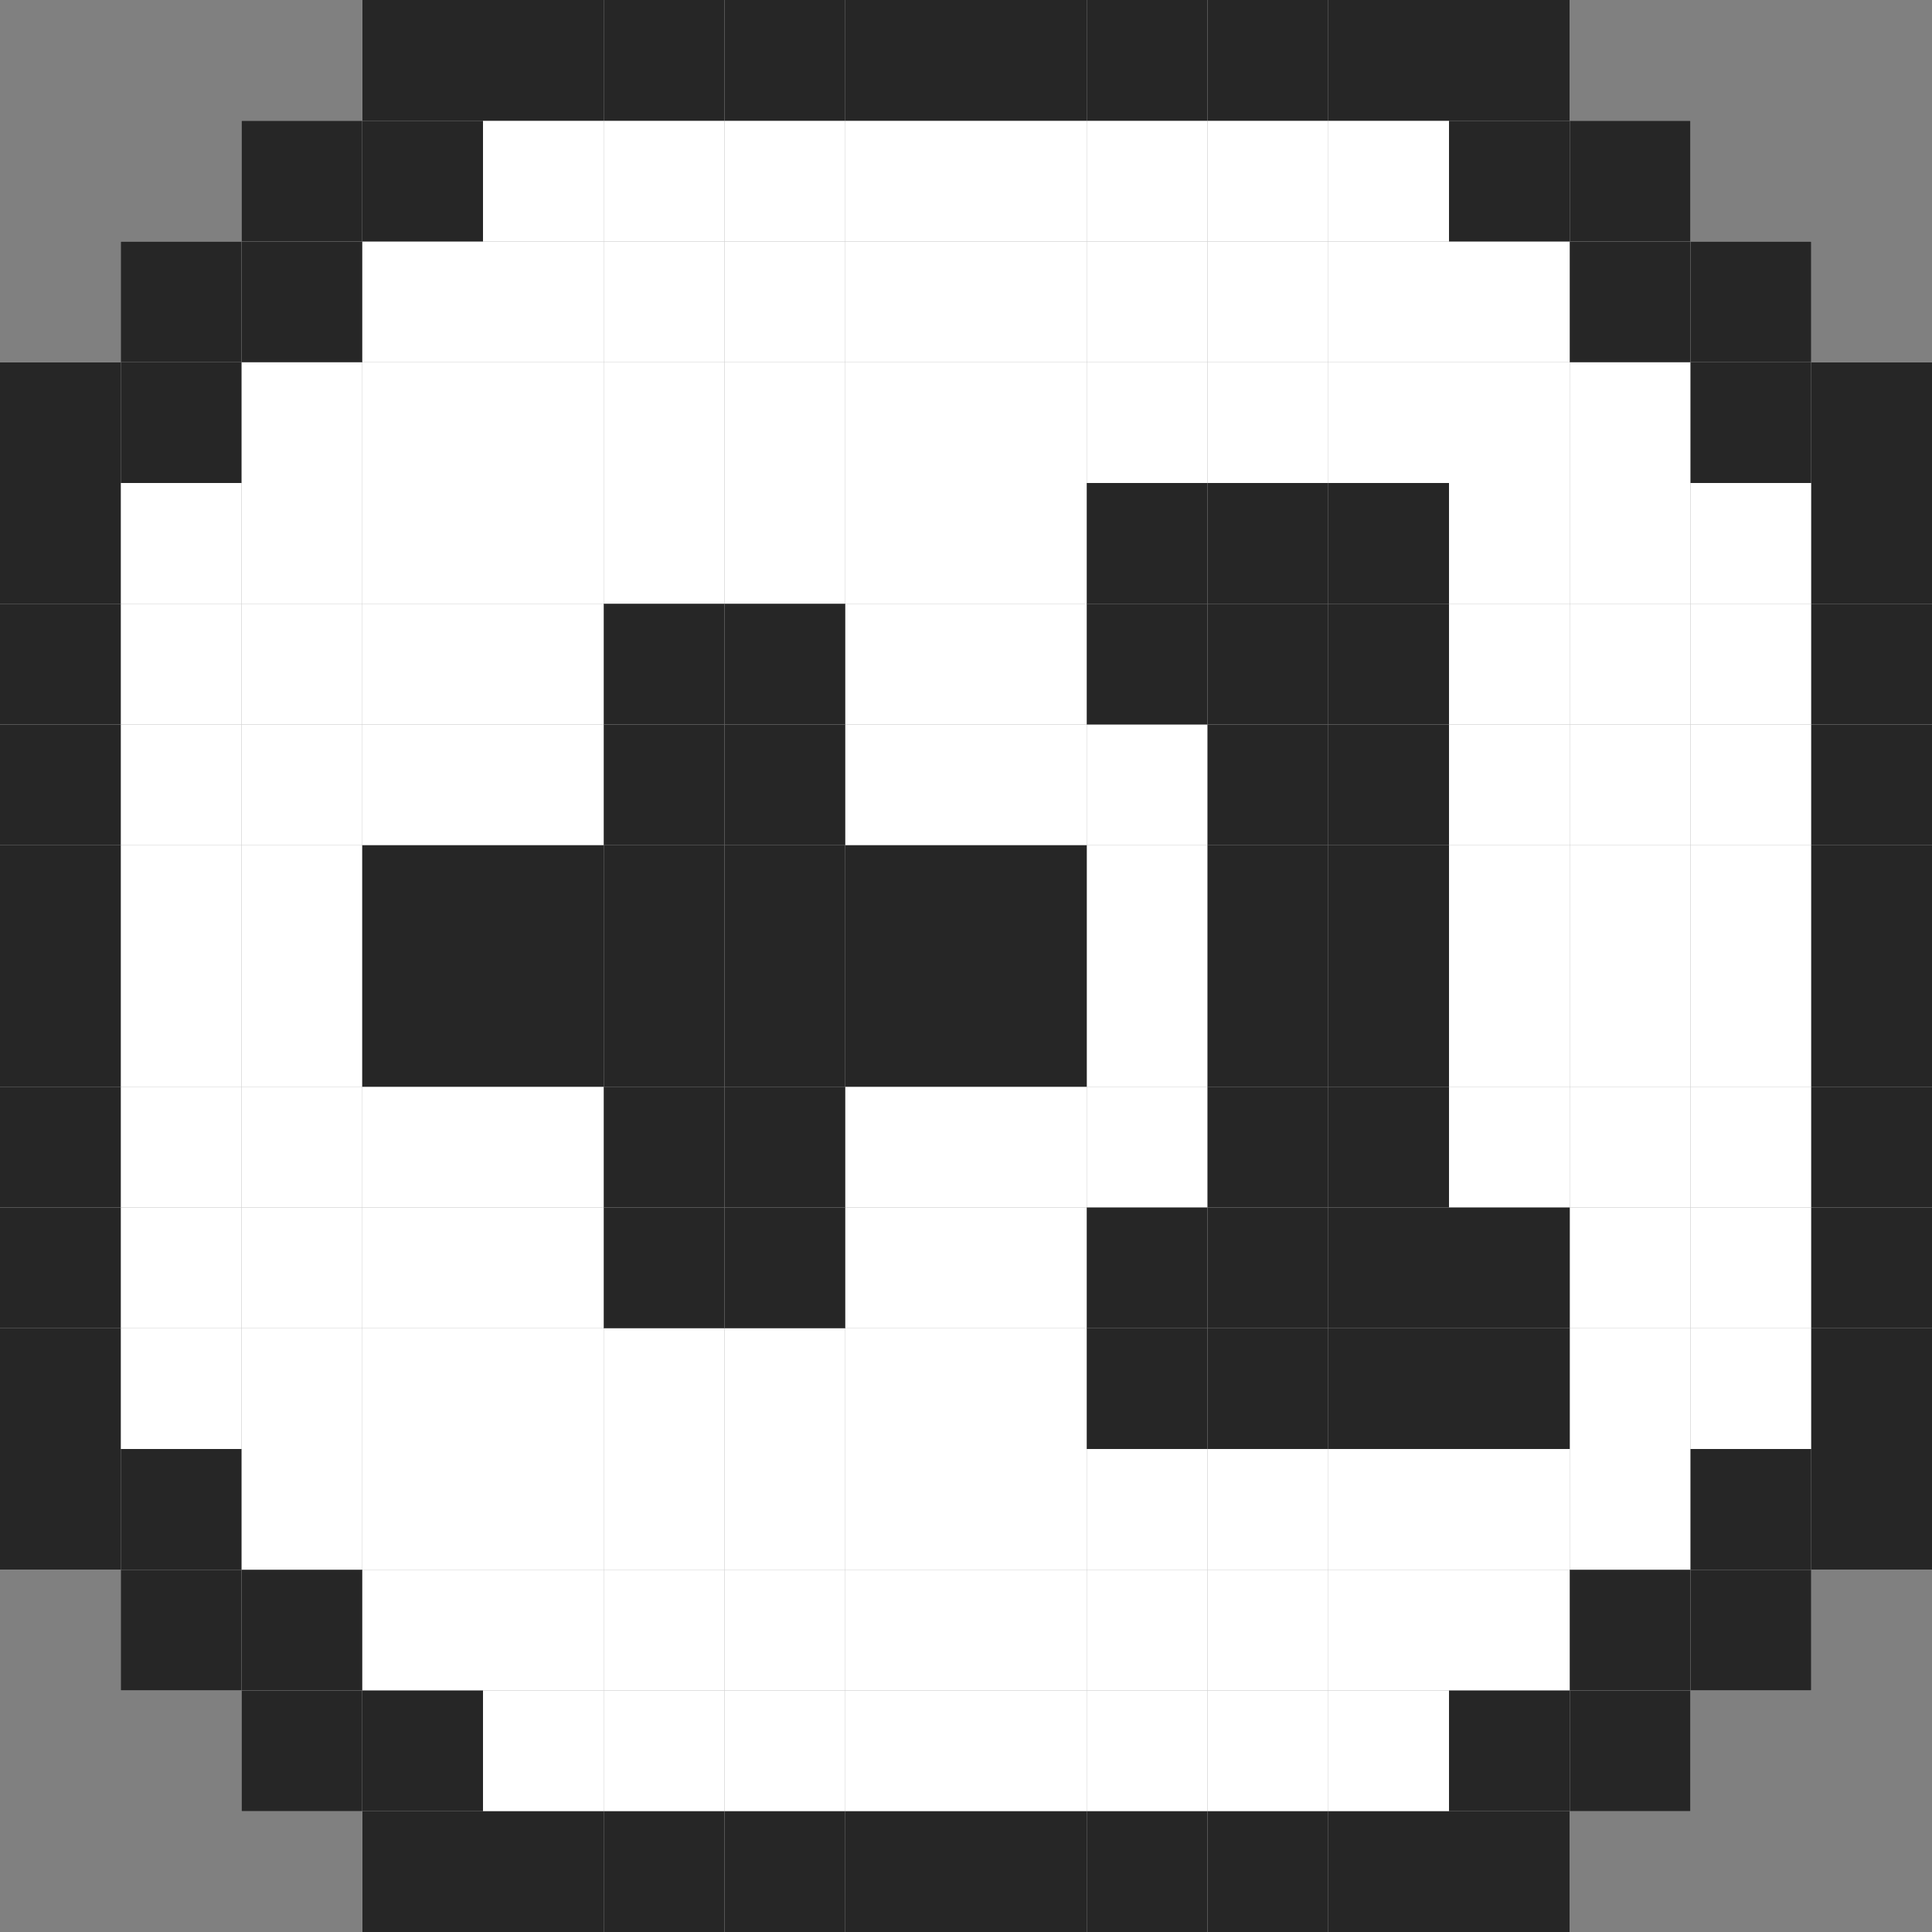 <svg id="图层_1" data-name="图层 1" xmlns="http://www.w3.org/2000/svg" viewBox="0 0 64 64"><rect x="0" y="0" width="64" height="64" fill="#808080" stroke="none"/><defs><style>.cls-1{fill:#fff;}.cls-2{fill:#262626;}</style></defs><rect class="cls-1" y="12" width="4" height="4"/><rect class="cls-1" y="16" width="4" height="4"/><rect class="cls-1" y="20" width="4" height="4"/><rect class="cls-1" y="24" width="4" height="4"/><rect class="cls-1" y="28" width="4" height="4"/><rect class="cls-1" y="32" width="4" height="4"/><rect class="cls-1" y="36" width="4" height="4"/><rect class="cls-1" y="40" width="4" height="4"/><rect class="cls-1" y="44" width="4" height="4"/><rect class="cls-1" y="48" width="4" height="4"/><rect class="cls-1" x="4" y="8" width="4" height="4"/><rect class="cls-1" x="4" y="12" width="4" height="4"/><rect class="cls-1" x="4" y="16" width="4" height="4"/><rect class="cls-1" x="4" y="20" width="4" height="4"/><rect class="cls-1" x="4" y="24" width="4" height="4"/><rect class="cls-1" x="4" y="28" width="4" height="4"/><rect class="cls-1" x="4" y="32" width="4" height="4"/><rect class="cls-1" x="4" y="36" width="4" height="4"/><rect class="cls-1" x="4" y="40" width="4" height="4"/><rect class="cls-1" x="4" y="44" width="4" height="4"/><rect class="cls-1" x="4" y="48" width="4" height="4"/><rect class="cls-1" x="4" y="52" width="4" height="4"/><rect class="cls-1" x="8" y="4" width="4" height="4"/><rect class="cls-1" x="8" y="8" width="4" height="4"/><rect class="cls-1" x="8" y="12" width="4" height="4"/><rect class="cls-1" x="8" y="16" width="4" height="4"/><rect class="cls-1" x="8" y="20" width="4" height="4"/><rect class="cls-1" x="8" y="24" width="4" height="4"/><rect class="cls-1" x="8" y="28" width="4" height="4"/><rect class="cls-1" x="8" y="32" width="4" height="4"/><rect class="cls-1" x="8" y="36" width="4" height="4"/><rect class="cls-1" x="8" y="40" width="4" height="4"/><rect class="cls-1" x="8" y="44" width="4" height="4"/><rect class="cls-1" x="8" y="48" width="4" height="4"/><rect class="cls-1" x="8" y="52" width="4" height="4"/><rect class="cls-1" x="8" y="56" width="4" height="4"/><rect class="cls-1" x="12" width="4" height="4"/><rect class="cls-1" x="12" y="4" width="4" height="4"/><rect class="cls-1" x="12" y="8" width="4" height="4"/><rect class="cls-1" x="12" y="12" width="4" height="4"/><rect class="cls-1" x="12" y="16" width="4" height="4"/><rect class="cls-1" x="12" y="20" width="4" height="4"/><rect class="cls-1" x="12" y="24" width="4" height="4"/><rect class="cls-1" x="12" y="28" width="4" height="4"/><rect class="cls-1" x="12" y="32" width="4" height="4"/><rect class="cls-1" x="12" y="36" width="4" height="4"/><rect class="cls-1" x="12" y="40" width="4" height="4"/><rect class="cls-1" x="12" y="44" width="4" height="4"/><rect class="cls-1" x="12" y="48" width="4" height="4"/><rect class="cls-1" x="12" y="52" width="4" height="4"/><rect class="cls-1" x="12" y="56" width="4" height="4"/><rect class="cls-1" x="12" y="60" width="4" height="4"/><rect class="cls-1" x="16" width="4" height="4"/><rect class="cls-1" x="16" y="4" width="4" height="4"/><rect class="cls-1" x="16" y="8" width="4" height="4"/><rect class="cls-1" x="16" y="12" width="4" height="4"/><rect class="cls-1" x="16" y="16" width="4" height="4"/><rect class="cls-1" x="16" y="20" width="4" height="4"/><rect class="cls-1" x="16" y="24" width="4" height="4"/><rect class="cls-1" x="16" y="28" width="4" height="4"/><rect class="cls-1" x="16" y="32" width="4" height="4"/><rect class="cls-1" x="16" y="36" width="4" height="4"/><rect class="cls-1" x="16" y="40" width="4" height="4"/><rect class="cls-1" x="16" y="44" width="4" height="4"/><rect class="cls-1" x="16" y="48" width="4" height="4"/><rect class="cls-1" x="16" y="52" width="4" height="4"/><rect class="cls-1" x="16" y="56" width="4" height="4"/><rect class="cls-1" x="16" y="60" width="4" height="4"/><rect class="cls-1" x="20" width="4" height="4"/><rect class="cls-1" x="20" y="4" width="4" height="4"/><rect class="cls-1" x="20" y="8" width="4" height="4"/><rect class="cls-1" x="20" y="12" width="4" height="4"/><rect class="cls-1" x="20" y="16" width="4" height="4"/><rect class="cls-1" x="20" y="20" width="4" height="4"/><rect class="cls-1" x="20" y="24" width="4" height="4"/><rect class="cls-1" x="20" y="28" width="4" height="4"/><rect class="cls-1" x="20" y="32" width="4" height="4"/><rect class="cls-1" x="20" y="36" width="4" height="4"/><rect class="cls-1" x="20" y="40" width="4" height="4"/><rect class="cls-1" x="20" y="44" width="4" height="4"/><rect class="cls-1" x="20" y="48" width="4" height="4"/><rect class="cls-1" x="20" y="52" width="4" height="4"/><rect class="cls-1" x="20" y="56" width="4" height="4"/><rect class="cls-1" x="20" y="60" width="4" height="4"/><rect class="cls-1" x="24" width="4" height="4"/><rect class="cls-1" x="24" y="4" width="4" height="4"/><rect class="cls-1" x="24" y="8" width="4" height="4"/><rect class="cls-1" x="24" y="12" width="4" height="4"/><rect class="cls-1" x="24" y="16" width="4" height="4"/><rect class="cls-1" x="24" y="20" width="4" height="4"/><rect class="cls-1" x="24" y="24" width="4" height="4"/><rect class="cls-1" x="24" y="28" width="4" height="4"/><rect class="cls-1" x="24" y="32" width="4" height="4"/><rect class="cls-1" x="24" y="36" width="4" height="4"/><rect class="cls-1" x="24" y="40" width="4" height="4"/><rect class="cls-1" x="24" y="44" width="4" height="4"/><rect class="cls-1" x="24" y="48" width="4" height="4"/><rect class="cls-1" x="24" y="52" width="4" height="4"/><rect class="cls-1" x="24" y="56" width="4" height="4"/><rect class="cls-1" x="24" y="60" width="4" height="4"/><rect class="cls-1" x="28" width="4" height="4"/><rect class="cls-1" x="28" y="4" width="4" height="4"/><rect class="cls-1" x="28" y="8" width="4" height="4"/><rect class="cls-1" x="28" y="12" width="4" height="4"/><rect class="cls-1" x="28" y="16" width="4" height="4"/><rect class="cls-1" x="28" y="20" width="4" height="4"/><rect class="cls-1" x="28" y="24" width="4" height="4"/><rect class="cls-1" x="28" y="28" width="4" height="4"/><rect class="cls-1" x="28" y="32" width="4" height="4"/><rect class="cls-1" x="28" y="36" width="4" height="4"/><rect class="cls-1" x="28" y="40" width="4" height="4"/><rect class="cls-1" x="28" y="44" width="4" height="4"/><rect class="cls-1" x="28" y="48" width="4" height="4"/><rect class="cls-1" x="28" y="52" width="4" height="4"/><rect class="cls-1" x="28" y="56" width="4" height="4"/><rect class="cls-1" x="28" y="60" width="4" height="4"/><rect class="cls-1" x="32" width="4" height="4"/><rect class="cls-1" x="32" y="4" width="4" height="4"/><rect class="cls-1" x="32" y="8" width="4" height="4"/><rect class="cls-1" x="32" y="12" width="4" height="4"/><rect class="cls-1" x="32" y="16" width="4" height="4"/><rect class="cls-1" x="32" y="20" width="4" height="4"/><rect class="cls-1" x="32" y="24" width="4" height="4"/><rect class="cls-1" x="32" y="28" width="4" height="4"/><rect class="cls-1" x="32" y="32" width="4" height="4"/><rect class="cls-1" x="32" y="36" width="4" height="4"/><rect class="cls-1" x="32" y="40" width="4" height="4"/><rect class="cls-1" x="32" y="44" width="4" height="4"/><rect class="cls-1" x="32" y="48" width="4" height="4"/><rect class="cls-1" x="32" y="52" width="4" height="4"/><rect class="cls-1" x="32" y="56" width="4" height="4"/><rect class="cls-1" x="32" y="60" width="4" height="4"/><rect class="cls-1" x="36" width="4" height="4"/><rect class="cls-1" x="36" y="4" width="4" height="4"/><rect class="cls-1" x="36" y="8" width="4" height="4"/><rect class="cls-1" x="36" y="12" width="4" height="4"/><rect class="cls-1" x="36" y="16" width="4" height="4"/><rect class="cls-1" x="36" y="20" width="4" height="4"/><rect class="cls-1" x="36" y="24" width="4" height="4"/><rect class="cls-1" x="36" y="28" width="4" height="4"/><rect class="cls-1" x="36" y="32" width="4" height="4"/><rect class="cls-1" x="36" y="36" width="4" height="4"/><rect class="cls-1" x="36" y="40" width="4" height="4"/><rect class="cls-1" x="36" y="44" width="4" height="4"/><rect class="cls-1" x="36" y="48" width="4" height="4"/><rect class="cls-1" x="36" y="52" width="4" height="4"/><rect class="cls-1" x="36" y="56" width="4" height="4"/><rect class="cls-1" x="36" y="60" width="4" height="4"/><rect class="cls-1" x="40" width="4" height="4"/><rect class="cls-1" x="40" y="4" width="4" height="4"/><rect class="cls-1" x="40" y="8" width="4" height="4"/><rect class="cls-1" x="40" y="12" width="4" height="4"/><rect class="cls-1" x="40" y="16" width="4" height="4"/><rect class="cls-1" x="40" y="20" width="4" height="4"/><rect class="cls-1" x="40" y="24" width="4" height="4"/><rect class="cls-1" x="40" y="28" width="4" height="4"/><rect class="cls-1" x="40" y="32" width="4" height="4"/><rect class="cls-1" x="40" y="36" width="4" height="4"/><rect class="cls-1" x="40" y="40" width="4" height="4"/><rect class="cls-1" x="40" y="44" width="4" height="4"/><rect class="cls-1" x="40" y="48" width="4" height="4"/><rect class="cls-1" x="40" y="52" width="4" height="4"/><rect class="cls-1" x="40" y="56" width="4" height="4"/><rect class="cls-1" x="40" y="60" width="4" height="4"/><rect class="cls-1" x="44" width="4" height="4"/><rect class="cls-1" x="44" y="4" width="4" height="4"/><rect class="cls-1" x="44" y="8" width="4" height="4"/><rect class="cls-1" x="44" y="12" width="4" height="4"/><rect class="cls-1" x="44" y="16" width="4" height="4"/><rect class="cls-1" x="44" y="20" width="4" height="4"/><rect class="cls-1" x="44" y="24" width="4" height="4"/><rect class="cls-1" x="44" y="28" width="4" height="4"/><rect class="cls-1" x="44" y="32" width="4" height="4"/><rect class="cls-1" x="44" y="36" width="4" height="4"/><rect class="cls-1" x="44" y="40" width="4" height="4"/><rect class="cls-1" x="44" y="44" width="4" height="4"/><rect class="cls-1" x="44" y="48" width="4" height="4"/><rect class="cls-1" x="44" y="52" width="4" height="4"/><rect class="cls-1" x="44" y="56" width="4" height="4"/><rect class="cls-1" x="44" y="60" width="4" height="4"/><rect class="cls-1" x="48" width="4" height="4"/><rect class="cls-1" x="48" y="4" width="4" height="4"/><rect class="cls-1" x="48" y="8" width="4" height="4"/><rect class="cls-1" x="48" y="12" width="4" height="4"/><rect class="cls-1" x="48" y="16" width="4" height="4"/><rect class="cls-1" x="48" y="20" width="4" height="4"/><rect class="cls-1" x="48" y="24" width="4" height="4"/><rect class="cls-1" x="48" y="28" width="4" height="4"/><rect class="cls-1" x="48" y="32" width="4" height="4"/><rect class="cls-1" x="48" y="36" width="4" height="4"/><rect class="cls-1" x="48" y="40" width="4" height="4"/><rect class="cls-1" x="48" y="44" width="4" height="4"/><rect class="cls-1" x="48" y="48" width="4" height="4"/><rect class="cls-1" x="48" y="52" width="4" height="4"/><rect class="cls-1" x="48" y="56" width="4" height="4"/><rect class="cls-1" x="48" y="60" width="4" height="4"/><rect class="cls-1" x="52" y="4" width="4" height="4"/><rect class="cls-1" x="52" y="8" width="4" height="4"/><rect class="cls-1" x="52" y="12" width="4" height="4"/><rect class="cls-1" x="52" y="16" width="4" height="4"/><rect class="cls-1" x="52" y="20" width="4" height="4"/><rect class="cls-1" x="52" y="24" width="4" height="4"/><rect class="cls-1" x="52" y="28" width="4" height="4"/><rect class="cls-1" x="52" y="32" width="4" height="4"/><rect class="cls-1" x="52" y="36" width="4" height="4"/><rect class="cls-1" x="52" y="40" width="4" height="4"/><rect class="cls-1" x="52" y="44" width="4" height="4"/><rect class="cls-1" x="52" y="48" width="4" height="4"/><rect class="cls-1" x="52" y="52" width="4" height="4"/><rect class="cls-1" x="52" y="56" width="4" height="4"/><rect class="cls-1" x="56" y="8" width="4" height="4"/><rect class="cls-1" x="56" y="12" width="4" height="4"/><rect class="cls-1" x="56" y="16" width="4" height="4"/><rect class="cls-1" x="56" y="20" width="4" height="4"/><rect class="cls-1" x="56" y="24" width="4" height="4"/><rect class="cls-1" x="56" y="28" width="4" height="4"/><rect class="cls-1" x="56" y="32" width="4" height="4"/><rect class="cls-1" x="56" y="36" width="4" height="4"/><rect class="cls-1" x="56" y="40" width="4" height="4"/><rect class="cls-1" x="56" y="44" width="4" height="4"/><rect class="cls-1" x="56" y="48" width="4" height="4"/><rect class="cls-1" x="56" y="52" width="4" height="4"/><rect class="cls-1" x="60" y="12" width="4" height="4"/><rect class="cls-1" x="60" y="16" width="4" height="4"/><rect class="cls-1" x="60" y="20" width="4" height="4"/><rect class="cls-1" x="60" y="24" width="4" height="4"/><rect class="cls-1" x="60" y="28" width="4" height="4"/><rect class="cls-1" x="60" y="32" width="4" height="4"/><rect class="cls-1" x="60" y="36" width="4" height="4"/><rect class="cls-1" x="60" y="40" width="4" height="4"/><rect class="cls-1" x="60" y="44" width="4" height="4"/><rect class="cls-1" x="60" y="48" width="4" height="4"/><rect class="cls-2" x="16" y="28" width="4" height="4"/><rect class="cls-2" x="20" y="28" width="4" height="4"/><rect class="cls-2" x="24" y="28" width="4" height="4"/><rect class="cls-2" x="28" y="28" width="4" height="4"/><rect class="cls-2" x="16" y="32" width="4" height="4"/><rect class="cls-2" x="12" y="28" width="4" height="4"/><rect class="cls-2" x="12" y="32" width="4" height="4"/><rect class="cls-2" x="20" y="32" width="4" height="4"/><rect class="cls-2" x="24" y="32" width="4" height="4"/><rect class="cls-2" x="20" y="24" width="4" height="4"/><rect class="cls-2" x="24" y="24" width="4" height="4"/><rect class="cls-2" x="20" y="20" width="4" height="4"/><rect class="cls-2" x="24" y="20" width="4" height="4"/><rect class="cls-2" x="20" y="36" width="4" height="4"/><rect class="cls-2" x="24" y="36" width="4" height="4"/><rect class="cls-2" x="20" y="40" width="4" height="4"/><rect class="cls-2" x="24" y="40" width="4" height="4"/><rect class="cls-2" x="28" y="32" width="4" height="4"/><rect class="cls-2" x="32" y="28" width="4" height="4"/><rect class="cls-2" x="32" y="32" width="4" height="4"/><rect class="cls-2" x="36" y="16" width="4" height="4"/><rect class="cls-2" x="36" y="20" width="4" height="4"/><rect class="cls-2" x="40" y="36" width="4" height="4"/><rect class="cls-2" x="44" y="36" width="4" height="4"/><rect class="cls-2" x="40" y="16" width="4" height="4"/><rect class="cls-2" x="40" y="20" width="4" height="4"/><rect class="cls-2" x="44" y="16" width="4" height="4"/><rect class="cls-2" x="44" y="20" width="4" height="4"/><rect class="cls-2" x="40" y="24" width="4" height="4"/><rect class="cls-2" x="44" y="24" width="4" height="4"/><rect class="cls-2" x="40" y="28" width="4" height="4"/><rect class="cls-2" x="40" y="32" width="4" height="4"/><rect class="cls-2" x="44" y="28" width="4" height="4"/><rect class="cls-2" x="44" y="32" width="4" height="4"/><rect class="cls-2" x="40" y="40" width="4" height="4"/><rect class="cls-2" x="40" y="44" width="4" height="4"/><rect class="cls-2" x="36" y="44" width="4" height="4"/><rect class="cls-2" x="44" y="40" width="4" height="4"/><rect class="cls-2" x="44" y="44" width="4" height="4"/><rect class="cls-2" x="48" y="44" width="4" height="4"/><rect class="cls-2" x="36" y="40" width="4" height="4"/><rect class="cls-2" x="48" y="40" width="4" height="4"/><rect class="cls-2" x="16" width="4" height="4"/><rect class="cls-2" x="24" width="4" height="4"/><rect class="cls-2" x="20" width="4" height="4"/><rect class="cls-2" x="28" width="4" height="4"/><rect class="cls-2" x="4" y="12" width="4" height="4"/><rect class="cls-2" x="8" y="8" width="4" height="4"/><rect class="cls-2" x="12" y="4" width="4" height="4"/><rect class="cls-2" x="12" width="4" height="4"/><rect class="cls-2" x="8" y="4" width="4" height="4"/><rect class="cls-2" x="4" y="8" width="4" height="4"/><rect class="cls-2" y="12" width="4" height="4"/><rect class="cls-2" y="16" width="4" height="4"/><rect class="cls-2" y="24" width="4" height="4"/><rect class="cls-2" y="28" width="4" height="4"/><rect class="cls-2" y="32" width="4" height="4"/><rect class="cls-2" y="20" width="4" height="4"/><rect class="cls-2" x="44" width="4" height="4" transform="translate(92 4) rotate(180)"/><rect class="cls-2" x="48" width="4" height="4" transform="translate(100 4) rotate(180)"/><rect class="cls-2" x="36" width="4" height="4" transform="translate(76 4) rotate(180)"/><rect class="cls-2" x="40" width="4" height="4" transform="translate(84 4) rotate(180)"/><rect class="cls-2" x="32" width="4" height="4" transform="translate(68 4) rotate(180)"/><rect class="cls-2" x="48" y="4" width="4" height="4" transform="translate(100 12) rotate(180)"/><rect class="cls-2" x="52" y="4" width="4" height="4" transform="translate(108 12) rotate(180)"/><rect class="cls-2" x="52" y="8" width="4" height="4" transform="translate(108 20) rotate(180)"/><rect class="cls-2" x="56" y="8" width="4" height="4" transform="translate(116 20) rotate(180)"/><rect class="cls-2" x="56" y="12" width="4" height="4" transform="translate(116 28) rotate(180)"/><rect class="cls-2" x="60" y="12" width="4" height="4" transform="translate(124 28) rotate(180)"/><rect class="cls-2" x="60" y="16" width="4" height="4" transform="translate(124 36) rotate(180)"/><rect class="cls-2" x="60" y="24" width="4" height="4" transform="translate(124 52) rotate(180)"/><rect class="cls-2" x="60" y="28" width="4" height="4" transform="translate(124 60) rotate(180)"/><rect class="cls-2" x="60" y="32" width="4" height="4" transform="translate(124 68) rotate(180)"/><rect class="cls-2" x="60" y="20" width="4" height="4" transform="translate(124 44) rotate(180)"/><rect class="cls-2" x="20" y="60" width="4" height="4"/><rect class="cls-2" x="16" y="60" width="4" height="4"/><rect class="cls-2" x="24" y="60" width="4" height="4"/><rect class="cls-2" x="28" y="60" width="4" height="4"/><rect class="cls-2" x="4" y="48" width="4" height="4"/><rect class="cls-2" x="8" y="52" width="4" height="4"/><rect class="cls-2" x="12" y="56" width="4" height="4"/><rect class="cls-2" x="12" y="60" width="4" height="4"/><rect class="cls-2" x="8" y="56" width="4" height="4"/><rect class="cls-2" x="4" y="52" width="4" height="4"/><rect class="cls-2" y="48" width="4" height="4"/><rect class="cls-2" y="44" width="4" height="4"/><rect class="cls-2" y="36" width="4" height="4"/><rect class="cls-2" y="40" width="4" height="4"/><rect class="cls-2" x="44" y="60" width="4" height="4" transform="translate(92 124) rotate(180)"/><rect class="cls-2" x="48" y="60" width="4" height="4" transform="translate(100 124) rotate(180)"/><rect class="cls-2" x="36" y="60" width="4" height="4" transform="translate(76 124) rotate(180)"/><rect class="cls-2" x="40" y="60" width="4" height="4" transform="translate(84 124) rotate(180)"/><rect class="cls-2" x="32" y="60" width="4" height="4" transform="translate(68 124) rotate(180)"/><rect class="cls-2" x="48" y="56" width="4" height="4" transform="translate(100 116) rotate(180)"/><rect class="cls-2" x="52" y="56" width="4" height="4" transform="translate(108 116) rotate(180)"/><rect class="cls-2" x="52" y="52" width="4" height="4" transform="translate(108 108) rotate(180)"/><rect class="cls-2" x="56" y="52" width="4" height="4" transform="translate(116 108) rotate(180)"/><rect class="cls-2" x="56" y="48" width="4" height="4" transform="translate(116 100) rotate(180)"/><rect class="cls-2" x="60" y="48" width="4" height="4" transform="translate(124 100) rotate(180)"/><rect class="cls-2" x="60" y="44" width="4" height="4" transform="translate(124 92) rotate(180)"/><rect class="cls-2" x="60" y="36" width="4" height="4" transform="translate(124 76) rotate(180)"/><rect class="cls-2" x="60" y="40" width="4" height="4" transform="translate(124 84) rotate(180)"/></svg>